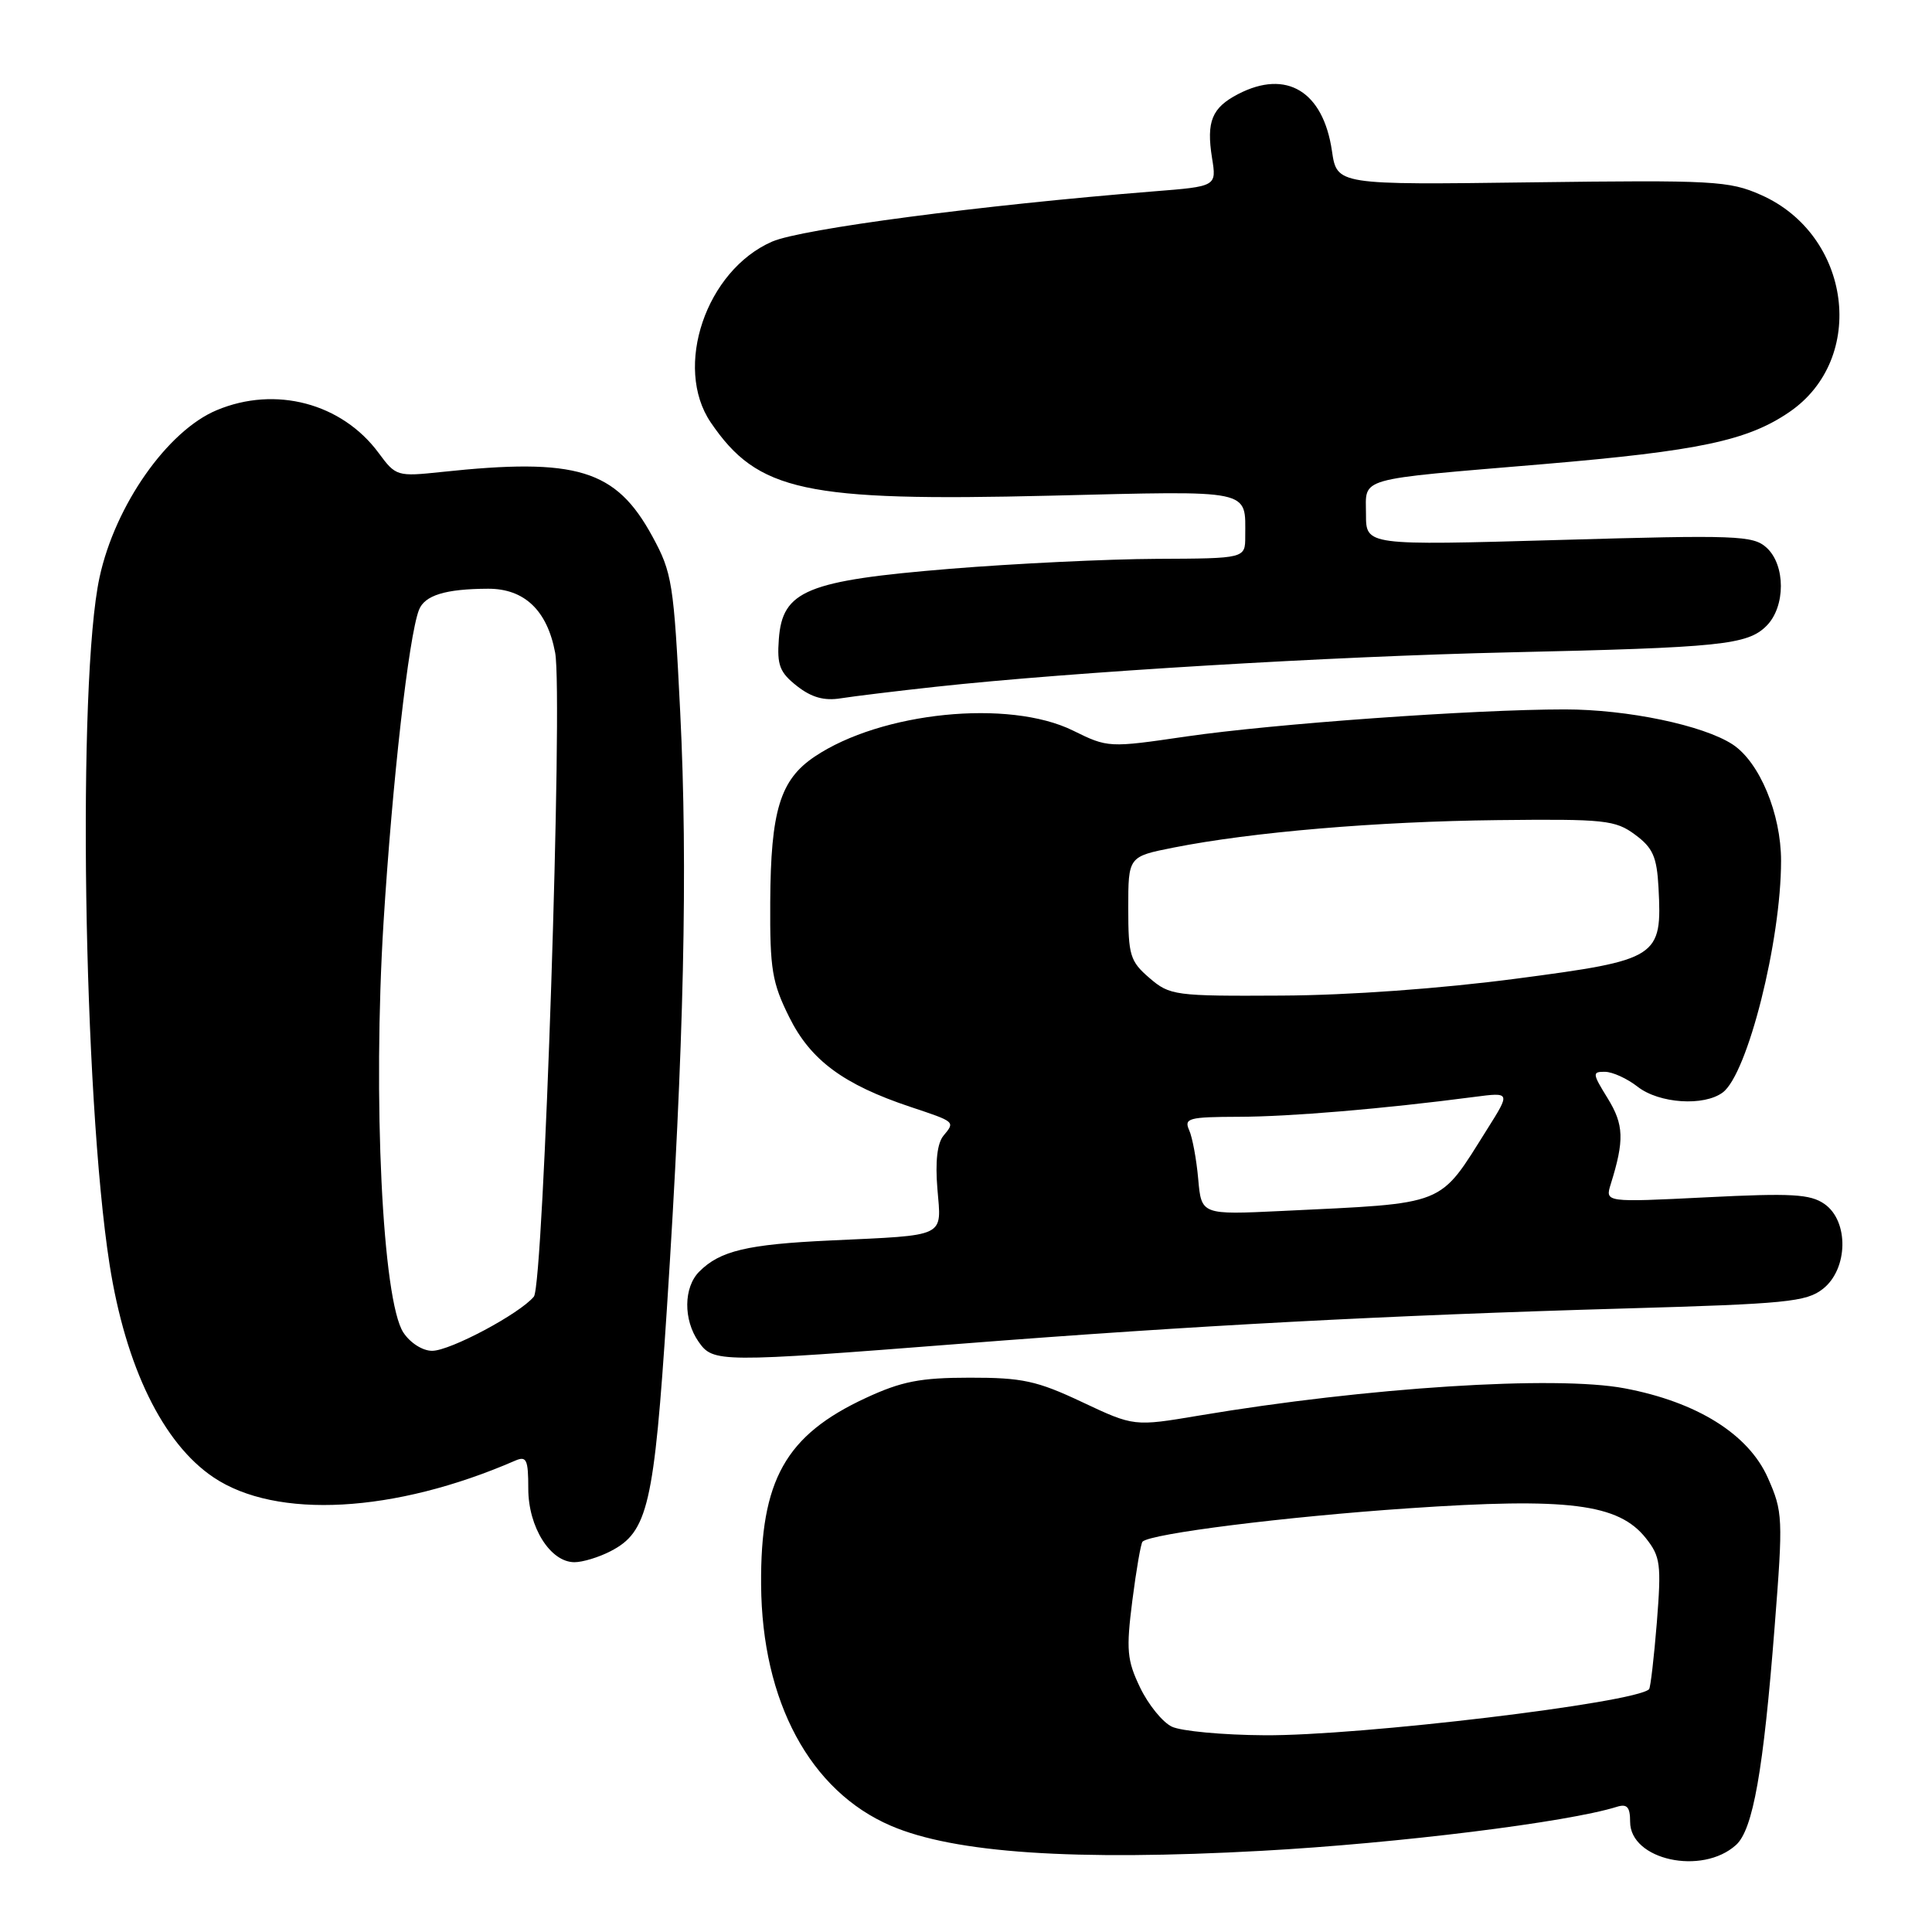 <?xml version="1.0" encoding="UTF-8" standalone="no"?>
<!DOCTYPE svg PUBLIC "-//W3C//DTD SVG 1.1//EN" "http://www.w3.org/Graphics/SVG/1.1/DTD/svg11.dtd" >
<svg xmlns="http://www.w3.org/2000/svg" xmlns:xlink="http://www.w3.org/1999/xlink" version="1.1" viewBox="0 0 256 256">
 <g >
 <path fill="currentColor"
d=" M 230.03 244.47 C 232.28 242.44 233.66 234.65 235.15 215.53 C 236.28 201.12 236.24 200.31 234.25 195.82 C 231.68 190.03 224.86 185.77 215.27 183.96 C 206.11 182.23 181.11 183.83 158.88 187.57 C 150.26 189.02 150.26 189.02 143.38 185.78 C 137.40 182.96 135.45 182.54 128.50 182.55 C 121.95 182.55 119.46 183.04 114.74 185.23 C 104.08 190.17 100.75 196.11 100.85 209.99 C 100.96 225.47 107.34 237.32 118.04 241.92 C 126.45 245.54 142.28 246.61 167.25 245.24 C 185.23 244.25 207.71 241.46 214.25 239.41 C 215.60 238.99 216.00 239.44 216.00 241.40 C 216.00 246.46 225.53 248.54 230.03 244.47 Z  M 80.91 205.54 C 85.85 202.99 86.67 199.45 88.36 173.50 C 90.63 138.61 91.16 114.93 90.13 94.34 C 89.28 77.24 89.07 75.89 86.44 71.07 C 81.61 62.20 76.46 60.62 58.50 62.54 C 52.63 63.16 52.45 63.11 50.18 60.03 C 45.30 53.42 36.50 51.09 28.72 54.35 C 22.18 57.08 15.25 66.97 13.19 76.50 C 10.22 90.22 11.03 145.19 14.52 167.56 C 16.65 181.12 21.58 191.24 28.28 195.75 C 36.60 201.35 52.28 200.49 68.25 193.55 C 69.77 192.89 70.00 193.38 70.00 197.26 C 70.00 202.35 72.92 207.00 76.12 207.00 C 77.21 207.00 79.37 206.34 80.91 205.54 Z  M 127.50 178.04 C 158.05 175.65 183.95 174.28 215.30 173.38 C 236.67 172.77 239.36 172.51 241.55 170.78 C 244.89 168.15 245.01 161.82 241.76 159.54 C 239.87 158.22 237.43 158.08 226.10 158.65 C 212.68 159.32 212.68 159.32 213.43 156.91 C 215.25 151.08 215.18 149.03 213.03 145.54 C 210.99 142.24 210.96 142.00 212.67 142.02 C 213.68 142.03 215.62 142.92 217.00 144.00 C 219.84 146.22 225.79 146.62 228.28 144.75 C 231.57 142.28 236.00 124.66 236.00 114.07 C 236.00 107.82 233.15 100.99 229.58 98.64 C 225.69 96.10 215.65 94.00 207.34 94.00 C 195.31 94.00 168.71 95.91 157.17 97.59 C 146.93 99.09 146.81 99.09 142.17 96.80 C 133.68 92.62 116.76 94.33 107.94 100.26 C 103.37 103.33 102.12 107.42 102.06 119.55 C 102.01 128.44 102.30 130.21 104.60 134.82 C 107.42 140.49 111.78 143.71 120.61 146.66 C 126.63 148.67 126.57 148.61 125.02 150.48 C 124.19 151.47 123.91 153.92 124.21 157.52 C 124.75 164.04 125.58 163.64 110.00 164.37 C 99.00 164.88 95.40 165.74 92.66 168.49 C 90.57 170.57 90.53 174.88 92.56 177.78 C 94.50 180.56 95.19 180.56 127.50 178.04 Z  M 124.00 91.00 C 141.99 89.04 176.55 86.97 200.00 86.44 C 228.03 85.81 231.55 85.45 234.07 82.93 C 236.61 80.39 236.61 74.86 234.07 72.56 C 232.29 70.95 230.11 70.87 206.57 71.55 C 181.00 72.28 181.00 72.28 181.00 68.16 C 181.00 63.16 179.40 63.62 204.50 61.50 C 225.12 59.75 231.56 58.39 237.11 54.59 C 247.45 47.51 245.30 31.12 233.34 25.83 C 229.13 23.96 227.06 23.85 202.99 24.16 C 177.15 24.50 177.15 24.50 176.49 20.00 C 175.33 12.10 170.47 9.15 164.07 12.46 C 160.58 14.27 159.83 16.09 160.60 20.93 C 161.21 24.70 161.21 24.70 152.85 25.36 C 130.08 27.18 106.22 30.32 102.32 32.01 C 93.56 35.82 89.20 48.64 94.18 55.98 C 100.41 65.13 106.60 66.47 139.16 65.68 C 166.23 65.02 165.00 64.76 165.00 71.08 C 165.00 74.00 165.00 74.00 153.25 74.05 C 146.79 74.08 134.48 74.67 125.89 75.37 C 106.89 76.93 103.67 78.24 103.20 84.69 C 102.94 88.13 103.32 89.11 105.60 90.90 C 107.52 92.41 109.21 92.89 111.41 92.53 C 113.11 92.26 118.78 91.57 124.00 91.00 Z  M 155.27 228.79 C 154.04 228.20 152.15 225.86 151.07 223.61 C 149.33 219.99 149.21 218.62 150.04 212.09 C 150.56 208.02 151.17 204.50 151.39 204.28 C 152.45 203.21 170.32 200.97 186.61 199.86 C 207.81 198.41 214.46 199.24 218.09 203.82 C 220.02 206.26 220.15 207.26 219.54 214.99 C 219.16 219.66 218.70 223.63 218.51 223.83 C 216.70 225.64 180.15 230.02 167.56 229.93 C 162.03 229.90 156.50 229.38 155.27 228.79 Z  M 53.45 176.57 C 50.67 172.33 49.38 145.57 50.82 122.24 C 51.99 103.49 54.15 84.38 55.51 80.83 C 56.26 78.88 59.02 78.03 64.68 78.01 C 69.49 78.00 72.51 80.88 73.56 86.48 C 74.62 92.10 72.04 170.25 70.74 171.81 C 68.86 174.08 59.67 178.98 57.27 178.99 C 56.01 179.00 54.36 177.95 53.45 176.57 Z  M 158.77 156.23 C 158.54 153.63 158.00 150.71 157.57 149.75 C 156.86 148.17 157.51 148.00 164.14 147.98 C 170.91 147.97 183.36 146.92 195.33 145.35 C 200.15 144.72 200.15 144.72 197.07 149.61 C 190.56 159.95 191.97 159.39 169.85 160.46 C 159.19 160.97 159.19 160.97 158.77 156.23 Z  M 152.31 129.59 C 149.74 127.38 149.50 126.59 149.50 120.34 C 149.50 113.50 149.50 113.50 155.50 112.31 C 165.90 110.25 182.44 108.85 198.41 108.67 C 212.66 108.51 214.04 108.66 216.66 110.60 C 219.02 112.34 219.54 113.54 219.76 117.60 C 220.25 126.89 219.79 127.19 200.97 129.67 C 190.97 130.99 178.73 131.88 169.81 131.92 C 155.66 132.00 155.01 131.91 152.31 129.59 Z "/>
</g>
</svg>